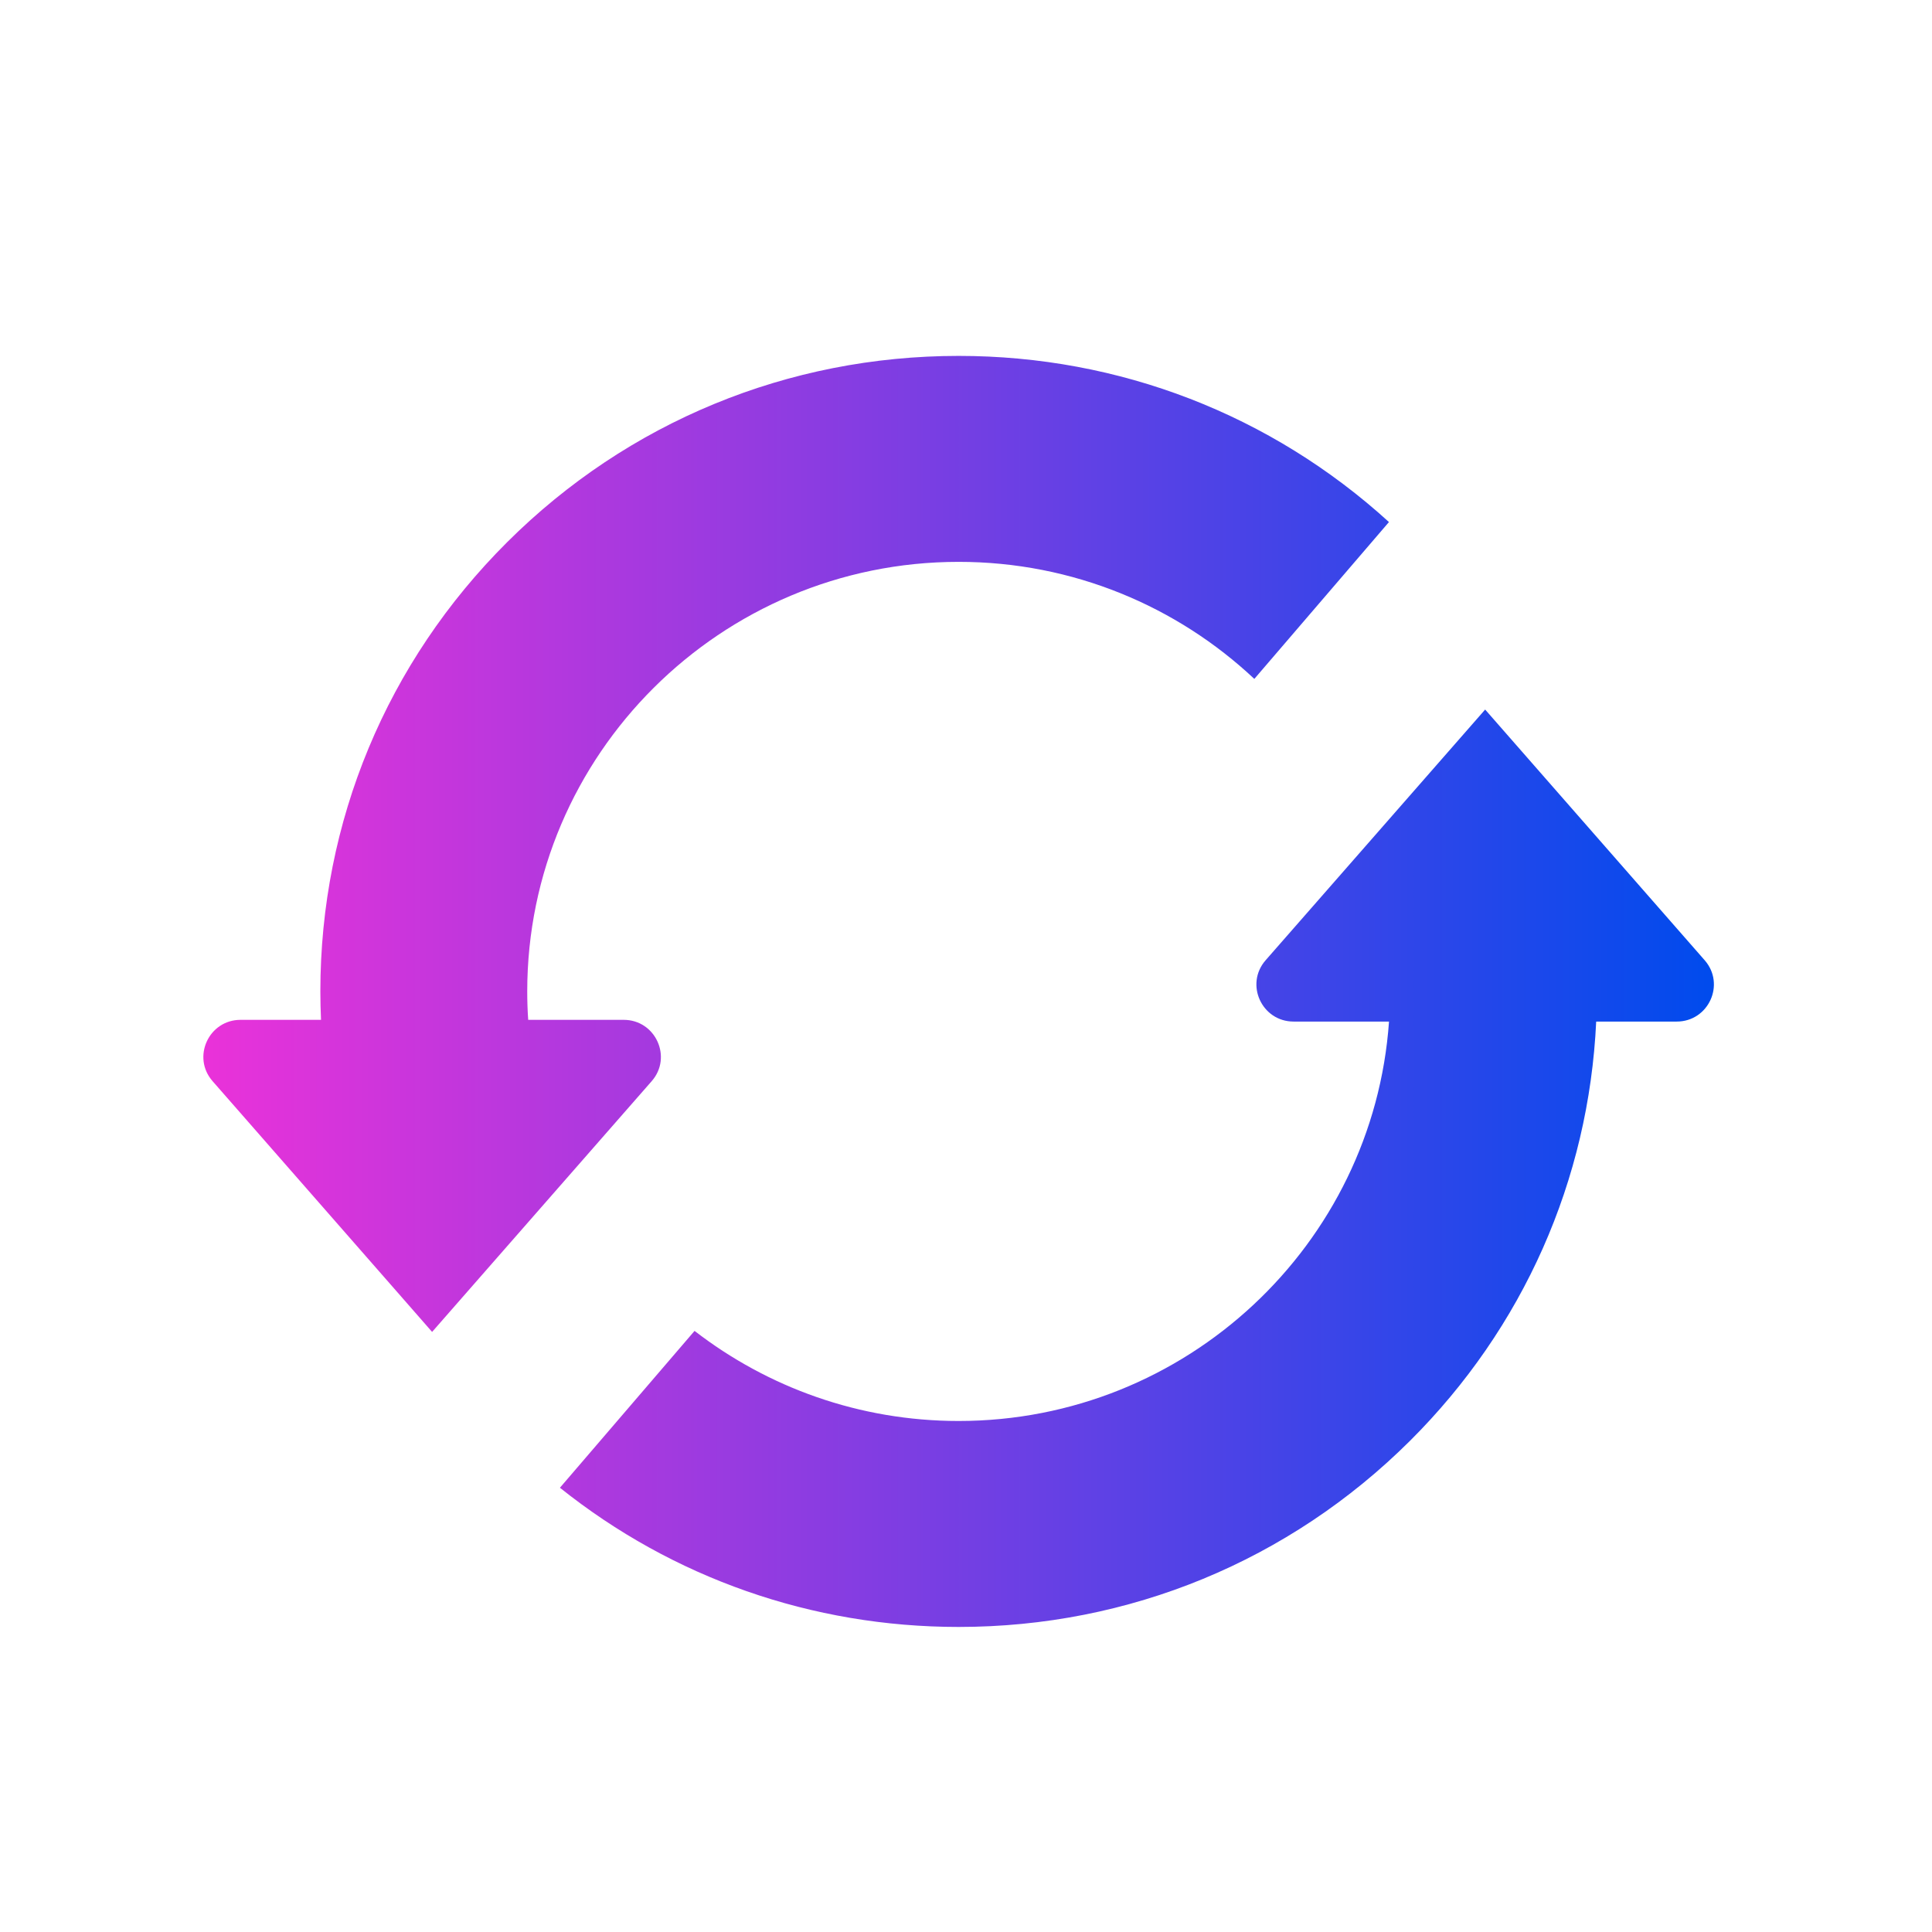 <svg width="38" height="38" viewBox="0 0 38 38" fill="none" xmlns="http://www.w3.org/2000/svg">
<path d="M12.818 21.265C13.23 20.795 12.894 20.059 12.267 20.059H10.389C10.376 19.873 10.37 19.687 10.37 19.5C10.37 14.841 14.176 11.051 18.855 11.051C21.104 11.051 23.151 11.926 24.671 13.353L27.319 10.268C25.001 8.157 22.017 7 18.855 7C15.502 7 12.349 8.3 9.978 10.661C7.607 13.022 6.301 16.161 6.301 19.5C6.301 19.687 6.306 19.874 6.314 20.059H4.732C4.105 20.059 3.769 20.794 4.181 21.265L7.75 25.341L8.499 26.197L11.191 23.123L12.818 21.265ZM33.529 18.887L30.868 15.848L29.211 13.956L26.846 16.657L24.893 18.887C24.481 19.358 24.817 20.093 25.444 20.093H27.32C27.013 24.477 23.334 27.949 18.855 27.949C16.9 27.949 15.098 27.287 13.661 26.177L11.013 29.262C13.232 31.036 15.969 32 18.855 32C22.209 32 25.361 30.7 27.733 28.339C29.963 26.118 31.25 23.209 31.395 20.093H32.978C33.606 20.093 33.941 19.358 33.529 18.887Z" fill="url(#paint0_linear_2002_56)"/>
<defs>
<linearGradient id="paint0_linear_2002_56" x1="4" y1="19.5" x2="33.711" y2="19.5" gradientUnits="userSpaceOnUse">
<stop stop-color="#EA32D9"/>
<stop offset="1" stop-color="#004BED"/>
</linearGradient>
</defs>
</svg>
